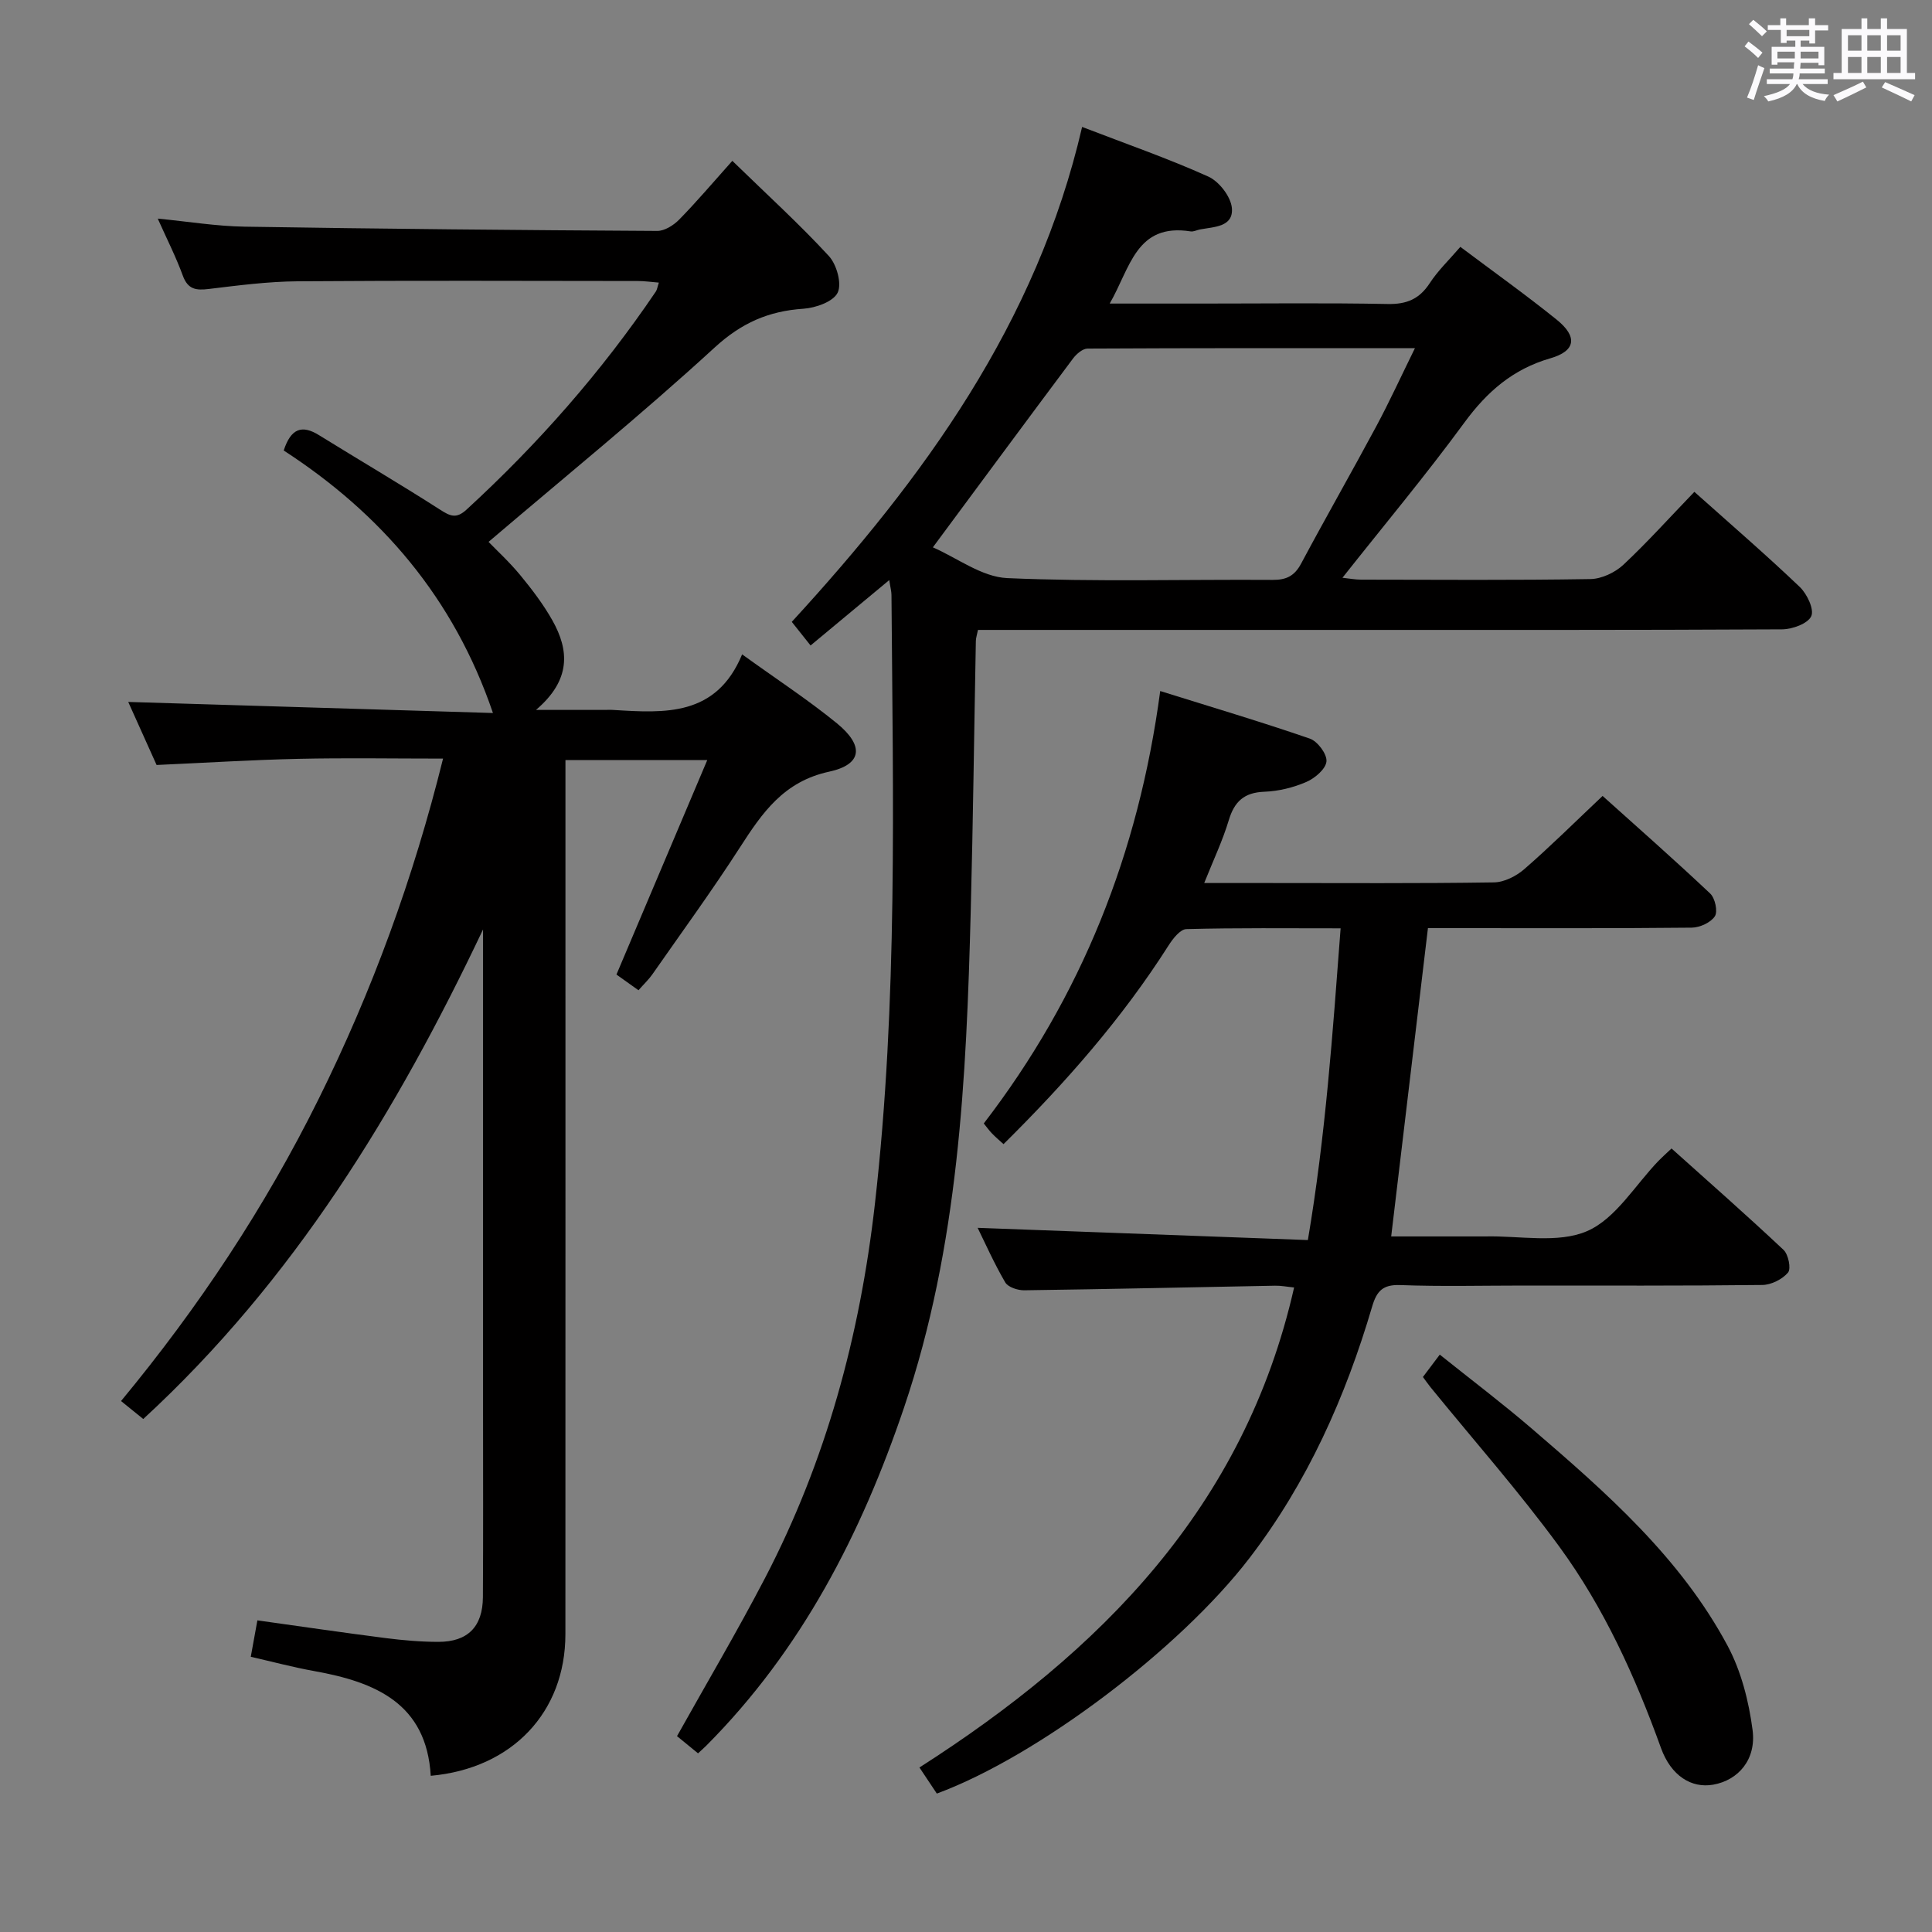 <svg enable-background="new 0 0 400 400" viewBox="0 0 400 400" xmlns="http://www.w3.org/2000/svg"><rect x="0" y="0" width="400" height="400" fill="#808080" stroke="none"/><path d="m361.2 9.6.8-1c.9.7 1.9 1.4 2.9 2.3l-.9 1.1c-1-1-2-1.8-2.8-2.4zm.5 10.6c.9-2.1 1.6-4.3 2.3-6.7.4.2.8.4 1.3.6-.7 2.1-1.5 4.3-2.2 6.6zm.4-15.2.9-.9c1 .8 2 1.6 2.8 2.4l-1 1c-.9-.9-1.8-1.7-2.7-2.5zm12.5-1.2h1.2v1.4h2.7v1.1h-2.7v2.7h-1.2v-.6h-1.8v1.3h4.9v3.8h-1.2v-.5h-3.7c0 .4-.1.9-.1 1.2h5.1v1h-5.2c0 .5-.1.9-.2 1.2h6v1h-5.2c1.1 1.3 2.9 2 5.5 2.2-.4.4-.7.8-.9 1.3-2.9-.5-4.8-1.6-5.7-3.5h-.1c-.8 1.7-2.7 2.9-5.9 3.6-.2-.4-.6-.8-.9-1.1 2.8-.6 4.6-1.4 5.4-2.5h-4.8v-1h5.3c.1-.3.2-.7.2-1.2h-4.9v-1h5c0-.4 0-.8.1-1.3h-3.5v.5h-1.2v-3.7h4.9v-1.3h-1.8v.5h-1.2v-2.7h-2.7v-1h2.6v-1.4h1.2v1.4h4.7v-1.4zm-6.6 8.3h3.6c0-.4 0-.9 0-1.4h-3.6zm1.9-4.6h4.7v-1.3h-4.7zm6.6 3.2h-3.7v1.4h3.7z" fill="#fbfafc"/><path d="m385.3 3.8h1.3v2.2h2.8v-2.2h1.3v2.2h4.1v9.1h1.7v1.3h-16.9v-1.3h1.7v-9.1h4.1v-2.2zm.4 13.1.7 1.2c-1.8.9-3.8 1.9-6 2.9-.2-.4-.5-.8-.8-1.3 2.3-1 4.3-1.9 6.1-2.8zm-3.1-6.4h2.8v-3.2h-2.8zm0 4.6h2.8v-3.3h-2.8zm4-4.6h2.8v-3.2h-2.8zm0 4.6h2.8v-3.3h-2.8zm3.7 1.9c2.1.9 4.1 1.8 6.1 2.7l-.7 1.3c-2.2-1.1-4.2-2-6.1-2.9zm3.2-9.7h-2.8v3.2h2.8v-3.1zm-2.8 7.8h2.8v-3.3h-2.8z" fill="#fbfafc"/><g fill="#010000"><path d="m127.63 201.77c6.25-14.77 12.38-29.25 18.8-44.4-10.39 0-19.59 0-29.36 0v6.04c0 58.32.01 116.64-.01 174.95-.01 16.08-10.96 27.78-27.88 29.3-.87-15-11.49-19.42-24.11-21.68-4.35-.78-8.64-1.93-13.15-2.96.49-2.69.9-4.94 1.37-7.54 8.93 1.25 17.74 2.54 26.56 3.67 3.62.46 7.28.78 10.92.78 6.07 0 9.17-3.14 9.21-9.25.08-12.83.03-25.66.03-38.49 0-31.49 0-62.98 0-94.47 0-1.76 0-3.53 0-5.29-17.87 37.66-39.17 72.64-70.35 101.36-1.4-1.13-2.75-2.22-4.6-3.72 16.08-19.43 29.8-40.13 40.9-62.52 11.1-22.4 19.63-45.71 25.77-70.49-10.33 0-20.14-.17-29.95.05-9.62.21-19.23.82-29.36 1.27-1.98-4.41-4.14-9.21-5.87-13.05 25.14.76 50.45 1.53 75.51 2.29-8.13-23.91-23.23-41.31-43.32-54.35 1.49-4.58 3.77-5.37 7.3-3.18 8.34 5.16 16.79 10.12 25.04 15.41 2.11 1.35 3.37 1.98 5.51.01 14.78-13.57 27.95-28.53 39.2-45.16.26-.39.31-.91.62-1.84-1.56-.12-2.95-.33-4.35-.33-23.49-.02-46.99-.12-70.48.06-6.12.05-12.26.85-18.36 1.59-2.64.32-4.32.1-5.37-2.76-1.41-3.87-3.3-7.57-5.19-11.81 6.31.61 12.15 1.58 18.01 1.67 28.47.46 56.94.72 85.41.88 1.54.01 3.41-1.19 4.56-2.37 3.6-3.67 6.93-7.61 10.98-12.14 7.35 7.15 13.96 13.16 19.99 19.71 1.62 1.76 2.72 5.72 1.82 7.58-.9 1.87-4.55 3.16-7.09 3.33-7.21.48-12.82 2.93-18.38 8.03-15.16 13.91-31.16 26.9-46.81 40.24 1.65 1.72 4.32 4.16 6.59 6.92 2.42 2.94 4.76 6.02 6.62 9.32 3.5 6.21 3.9 12.34-3.39 18.55h14.07c.67 0 1.34-.04 2 .01 10.62.65 21.27 1.38 26.61-11.51 7.12 5.14 13.64 9.39 19.63 14.28 5.67 4.64 5.26 8.52-1.63 10.01-9.4 2.04-13.83 8.5-18.45 15.67-5.76 8.94-12.04 17.55-18.13 26.28-.75 1.08-1.73 1.99-2.88 3.3-1.67-1.18-3.25-2.31-4.56-3.25z"/><path d="m350.8 101.83c7.79 6.96 14.97 13.15 21.82 19.69 1.51 1.44 3.03 4.66 2.38 6.06-.72 1.55-3.92 2.7-6.04 2.72-31.65.17-63.31.12-94.96.12-21.99 0-43.98 0-65.98 0-1.8 0-3.6 0-5.54 0-.21 1.05-.43 1.66-.44 2.28-.36 18.64-.57 37.28-1.06 55.91-.9 34.75-2.51 69.42-13.8 102.79-8.85 26.15-21.23 50.21-40.94 70.01-.47.47-.97.9-1.72 1.6-1.49-1.22-2.98-2.43-4.35-3.56 6.17-11.04 12.49-21.73 18.22-32.73 12.64-24.28 19.64-50.17 22.74-77.38 4.78-41.99 3.75-84.08 3.44-126.17-.01-.77-.23-1.54-.46-3.07-5.68 4.72-10.85 9.02-16.29 13.54-1.38-1.73-2.48-3.12-3.89-4.89 27.35-29.8 50.71-61.84 60.11-102.47 9.21 3.55 17.84 6.54 26.13 10.28 2.24 1.01 4.67 4.16 4.88 6.52.34 3.92-3.69 3.88-6.59 4.42-.65.12-1.33.5-1.94.41-11.32-1.79-12.51 7.59-16.77 14.94h19.07c12.83 0 25.66-.16 38.48.09 3.93.08 6.56-1.02 8.71-4.31 1.7-2.61 4.02-4.82 6.34-7.52 6.76 5.08 13.5 9.88 19.94 15.07 4.37 3.52 3.97 6.48-1.3 8-7.75 2.24-13.09 6.89-17.79 13.29-7.95 10.85-16.59 21.19-25.26 32.15 1.44.15 2.65.39 3.86.39 15.83.02 31.66.14 47.48-.12 2.31-.04 5.07-1.34 6.8-2.94 4.98-4.66 9.54-9.75 14.72-15.12zm-157.66 11.49c5 2.17 10.11 6.13 15.39 6.37 18.28.8 36.63.25 54.95.37 2.85.02 4.54-.82 5.9-3.37 5.09-9.53 10.45-18.9 15.56-28.42 2.72-5.07 5.12-10.32 8.01-16.19-23.24 0-45.52-.03-67.79.09-1.01.01-2.29 1.11-2.99 2.04-9.44 12.62-18.8 25.3-29.03 39.11z"/><path d="m202.41 254.21c22.4.83 44.94 1.66 68.37 2.53 3.67-21.65 5.13-42.8 6.78-64.54-11.04 0-21.49-.12-31.93.16-1.28.03-2.81 1.99-3.7 3.4-9.62 15.11-21.33 28.43-34.16 41.12-.97-.88-1.71-1.5-2.38-2.2-.56-.58-1.04-1.25-1.71-2.08 20.18-26.25 32.03-55.83 36.53-89.53 10.64 3.33 20.88 6.37 30.97 9.85 1.61.55 3.59 3.21 3.45 4.72-.14 1.57-2.39 3.49-4.16 4.25-2.69 1.17-5.75 1.92-8.68 2.03-4.17.15-6.21 1.99-7.38 5.88-1.27 4.23-3.19 8.26-5.09 13.02h12.99c15.66 0 31.33.11 46.99-.13 2.15-.03 4.65-1.31 6.33-2.78 5.38-4.68 10.45-9.72 16.17-15.12 7.11 6.39 14.82 13.17 22.28 20.21 1.01.95 1.61 3.72.96 4.71-.85 1.3-3.11 2.33-4.78 2.35-16.33.17-32.66.1-48.99.1-1.8 0-3.6 0-5.63 0-2.54 21.31-5.03 42.2-7.61 63.83h17.44c.67 0 1.33.01 2 0 7.12-.18 15.05 1.52 21.12-1.1 5.92-2.56 9.94-9.53 14.8-14.56.69-.71 1.44-1.38 2.68-2.55 7.78 6.98 15.61 13.86 23.19 20.99 1.01.95 1.6 3.91.93 4.7-1.18 1.4-3.48 2.55-5.32 2.57-16.5.19-32.99.12-49.49.12-8.5 0-17.01.22-25.49-.1-3.58-.13-4.85 1.23-5.79 4.41-5.53 18.78-13.41 36.46-25.4 52.1-14.4 18.79-43.84 41.04-64.74 48.77-.99-1.49-2.06-3.09-3.6-5.4 37.49-23.98 67.28-53.92 77.57-99.38-1.45-.14-2.7-.4-3.95-.37-17.31.32-34.61.72-51.92.95-1.34.02-3.36-.64-3.94-1.64-2.31-3.96-4.18-8.18-5.71-11.29z"/><path d="m294.6 285.09c1.07-1.42 2.05-2.72 3.49-4.63 6.47 5.18 12.91 10.05 19.03 15.3 15.43 13.26 30.79 26.72 40.56 44.98 2.81 5.25 4.39 11.47 5.17 17.42.81 6.16-2.98 10.43-8.16 11.34-4.49.79-8.72-1.83-10.8-7.59-5.33-14.78-11.8-29.05-21.07-41.72-8.34-11.4-17.74-22.03-26.66-33-.5-.62-.95-1.28-1.56-2.1z"/></g></svg>